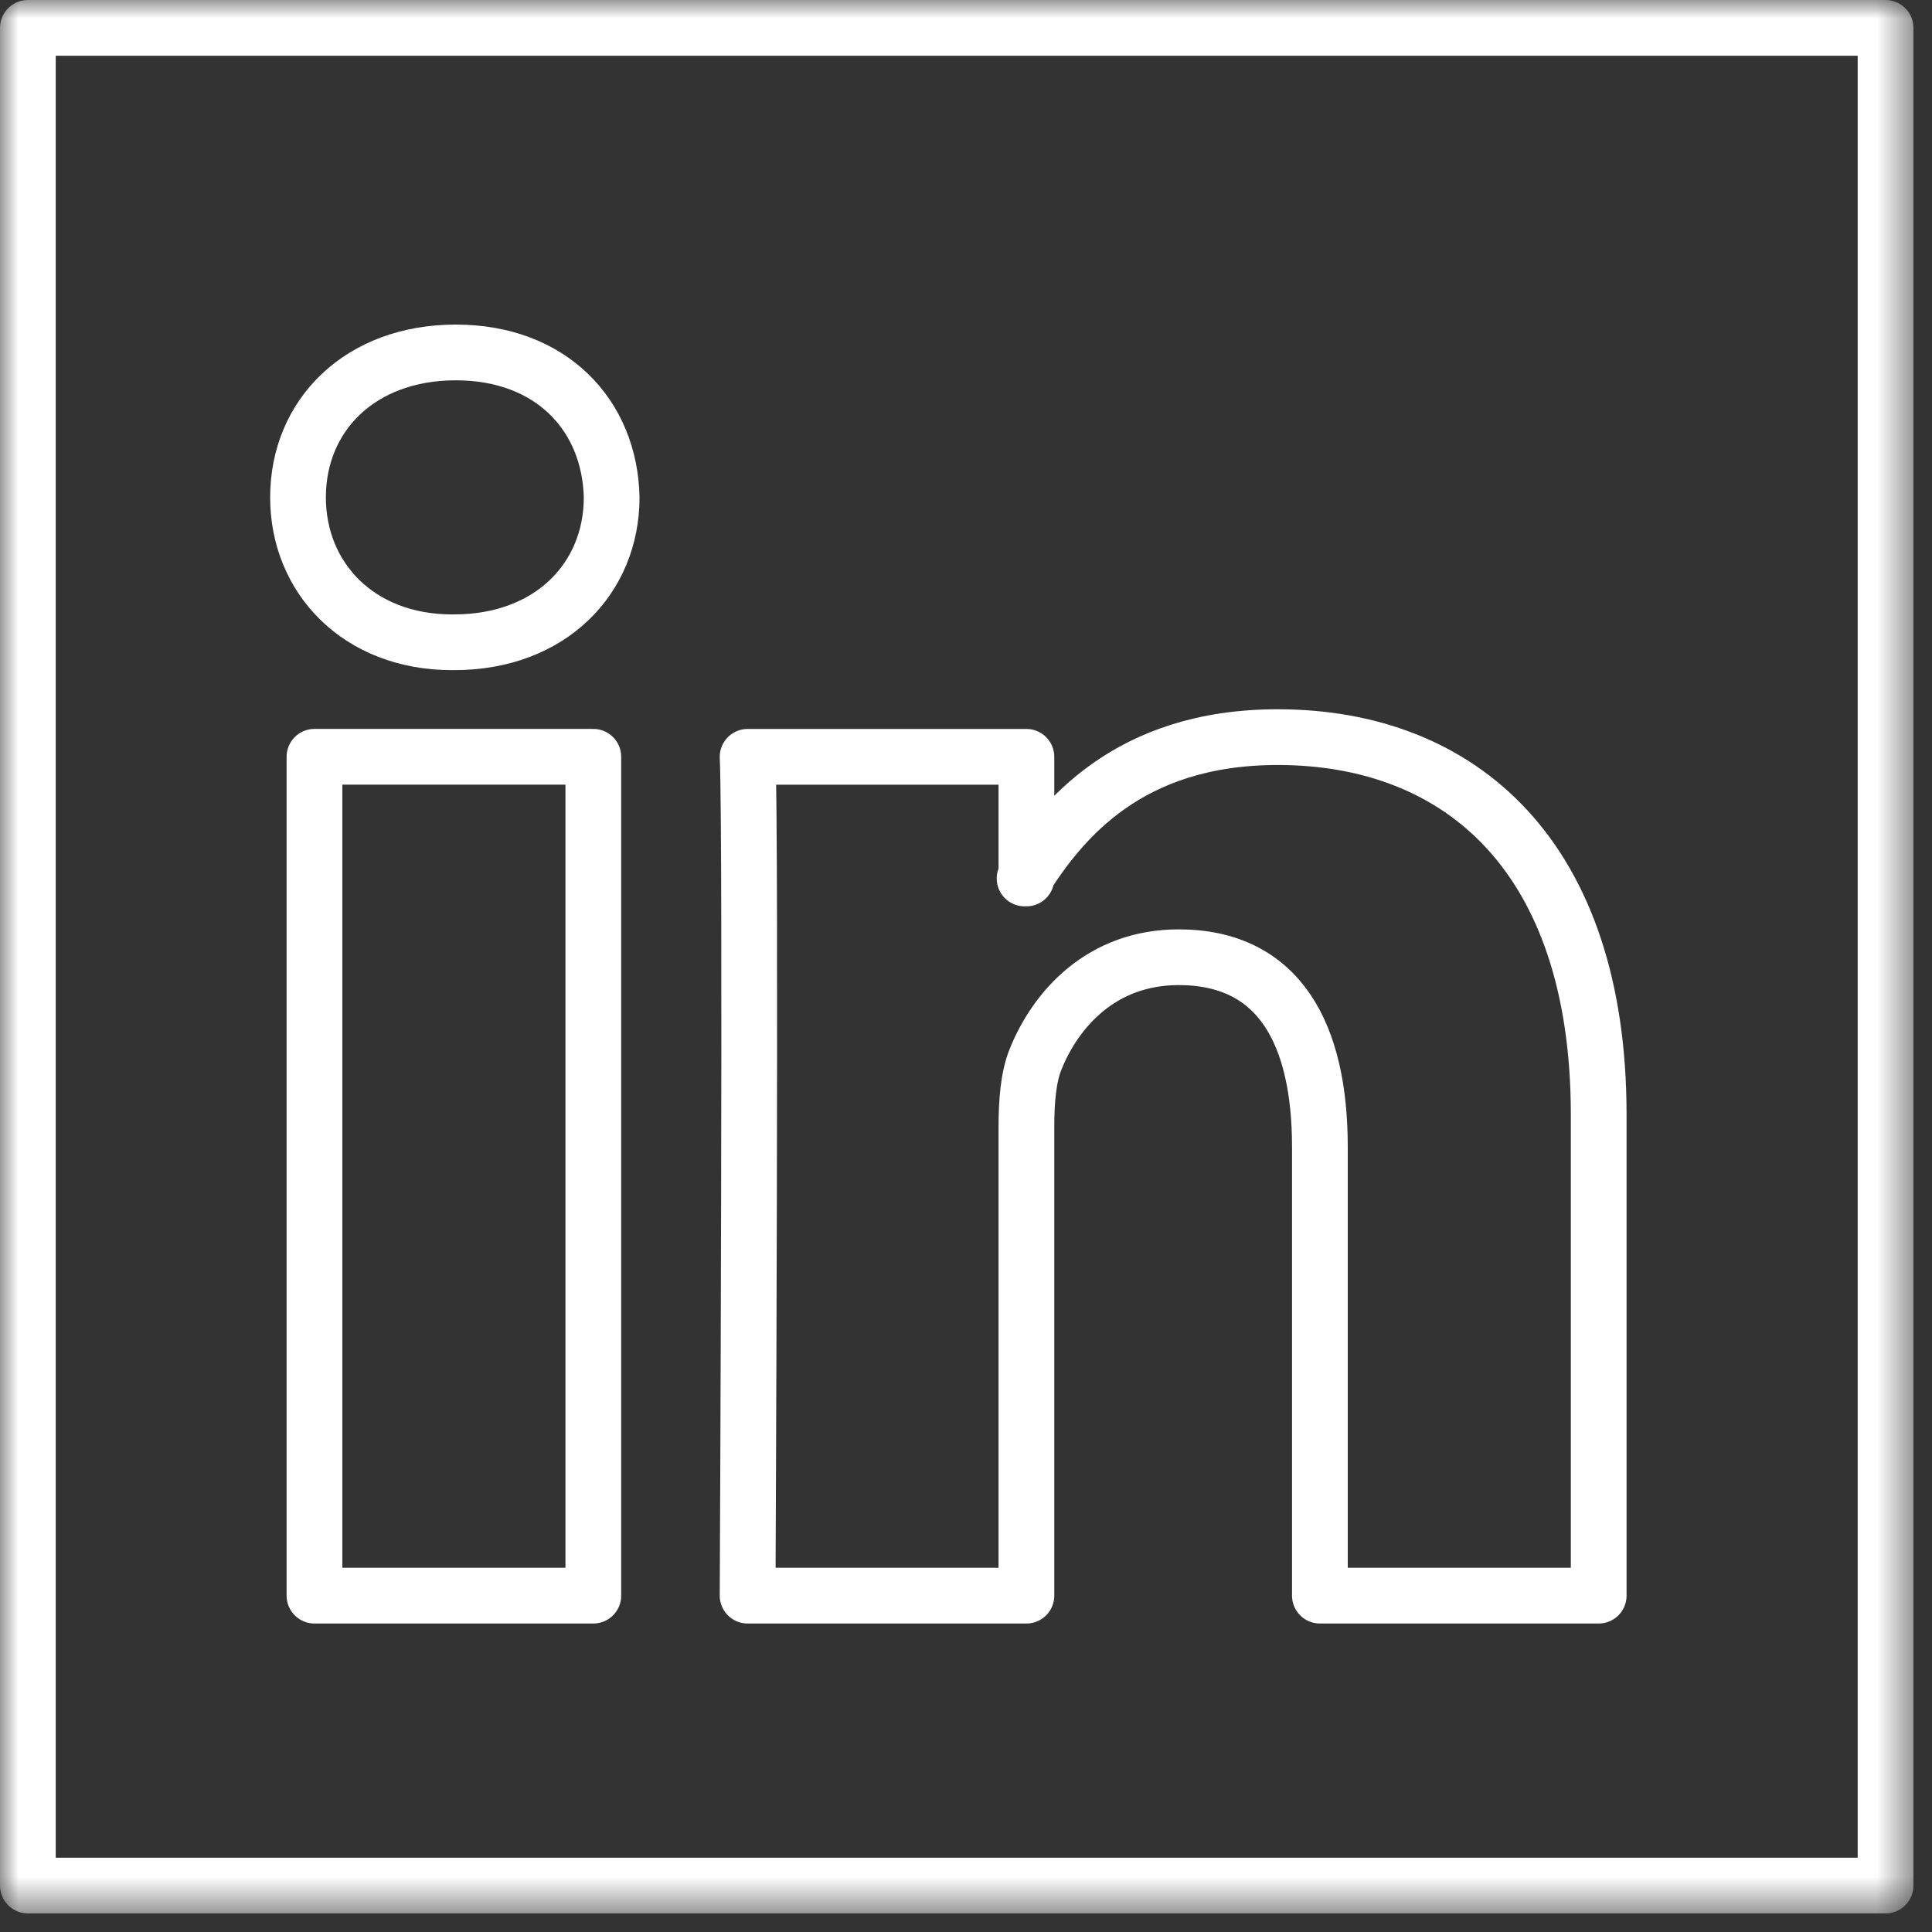 <?xml version="1.0" encoding="UTF-8"?>
<svg width="52px" height="52px" viewBox="0 0 52 52" version="1.1" xmlns="http://www.w3.org/2000/svg" xmlns:xlink="http://www.w3.org/1999/xlink">
    <rect x="0" y="0" width="52" height="52" fill="#333333" stroke="none"/>
    <title>LinkedIn</title>
    <defs>
        <polygon id="path-1" points="0 51.5 51.5 51.5 51.5 0 0 0"></polygon>
    </defs>
    <g id="Welcome" stroke="none" stroke-width="1" fill="none" fill-rule="evenodd">
        <g id="Menu_Hover_v1" transform="translate(-899, -880)">
            <g id="Hover-Menu" transform="translate(656, 103)">
                <g id="LinkedIn" transform="translate(243, 777)">
                    <path d="M20.122,42.947 L27.626,42.947 L27.626,30.34 C27.626,29.666 27.675,28.99 27.873,28.509 C28.415,27.16 29.65,25.764 31.724,25.764 C34.438,25.764 35.525,27.835 35.525,30.87 L35.525,42.947 L43.029,42.947 L43.029,30.002 C43.029,23.067 39.327,19.84 34.39,19.84 C30.342,19.84 28.564,22.103 27.577,23.644 L27.626,23.644 L27.626,20.37 L20.122,20.37 C20.22,22.488 20.122,42.947 20.122,42.947 L20.122,42.947 Z M12.218,17.287 C14.834,17.287 16.463,15.553 16.463,13.387 C16.414,11.171 14.834,9.486 12.268,9.486 C9.699,9.486 8.021,11.171 8.021,13.387 C8.021,15.553 9.65,17.287 12.168,17.287 L12.217,17.287 L12.218,17.287 Z M15.969,42.947 L15.969,20.369 L8.464,20.369 L8.464,42.947 L15.969,42.947 L15.969,42.947 Z" id="Stroke-1" stroke="#FFFFFF" stroke-width="1.5" stroke-linecap="round" stroke-linejoin="round"></path>
                    <mask id="mask-2" fill="white">
                        <use xlink:href="#path-1"></use>
                    </mask>
                    <g id="Clip-4"></g>
                    <polygon id="Stroke-3" stroke="#FFFFFF" stroke-width="1.5" stroke-linecap="round" stroke-linejoin="round" mask="url(#mask-2)" points="0.75 50.75 50.75 50.75 50.75 0.75 0.75 0.75"></polygon>
                </g>
            </g>
        </g>
    </g>
</svg>